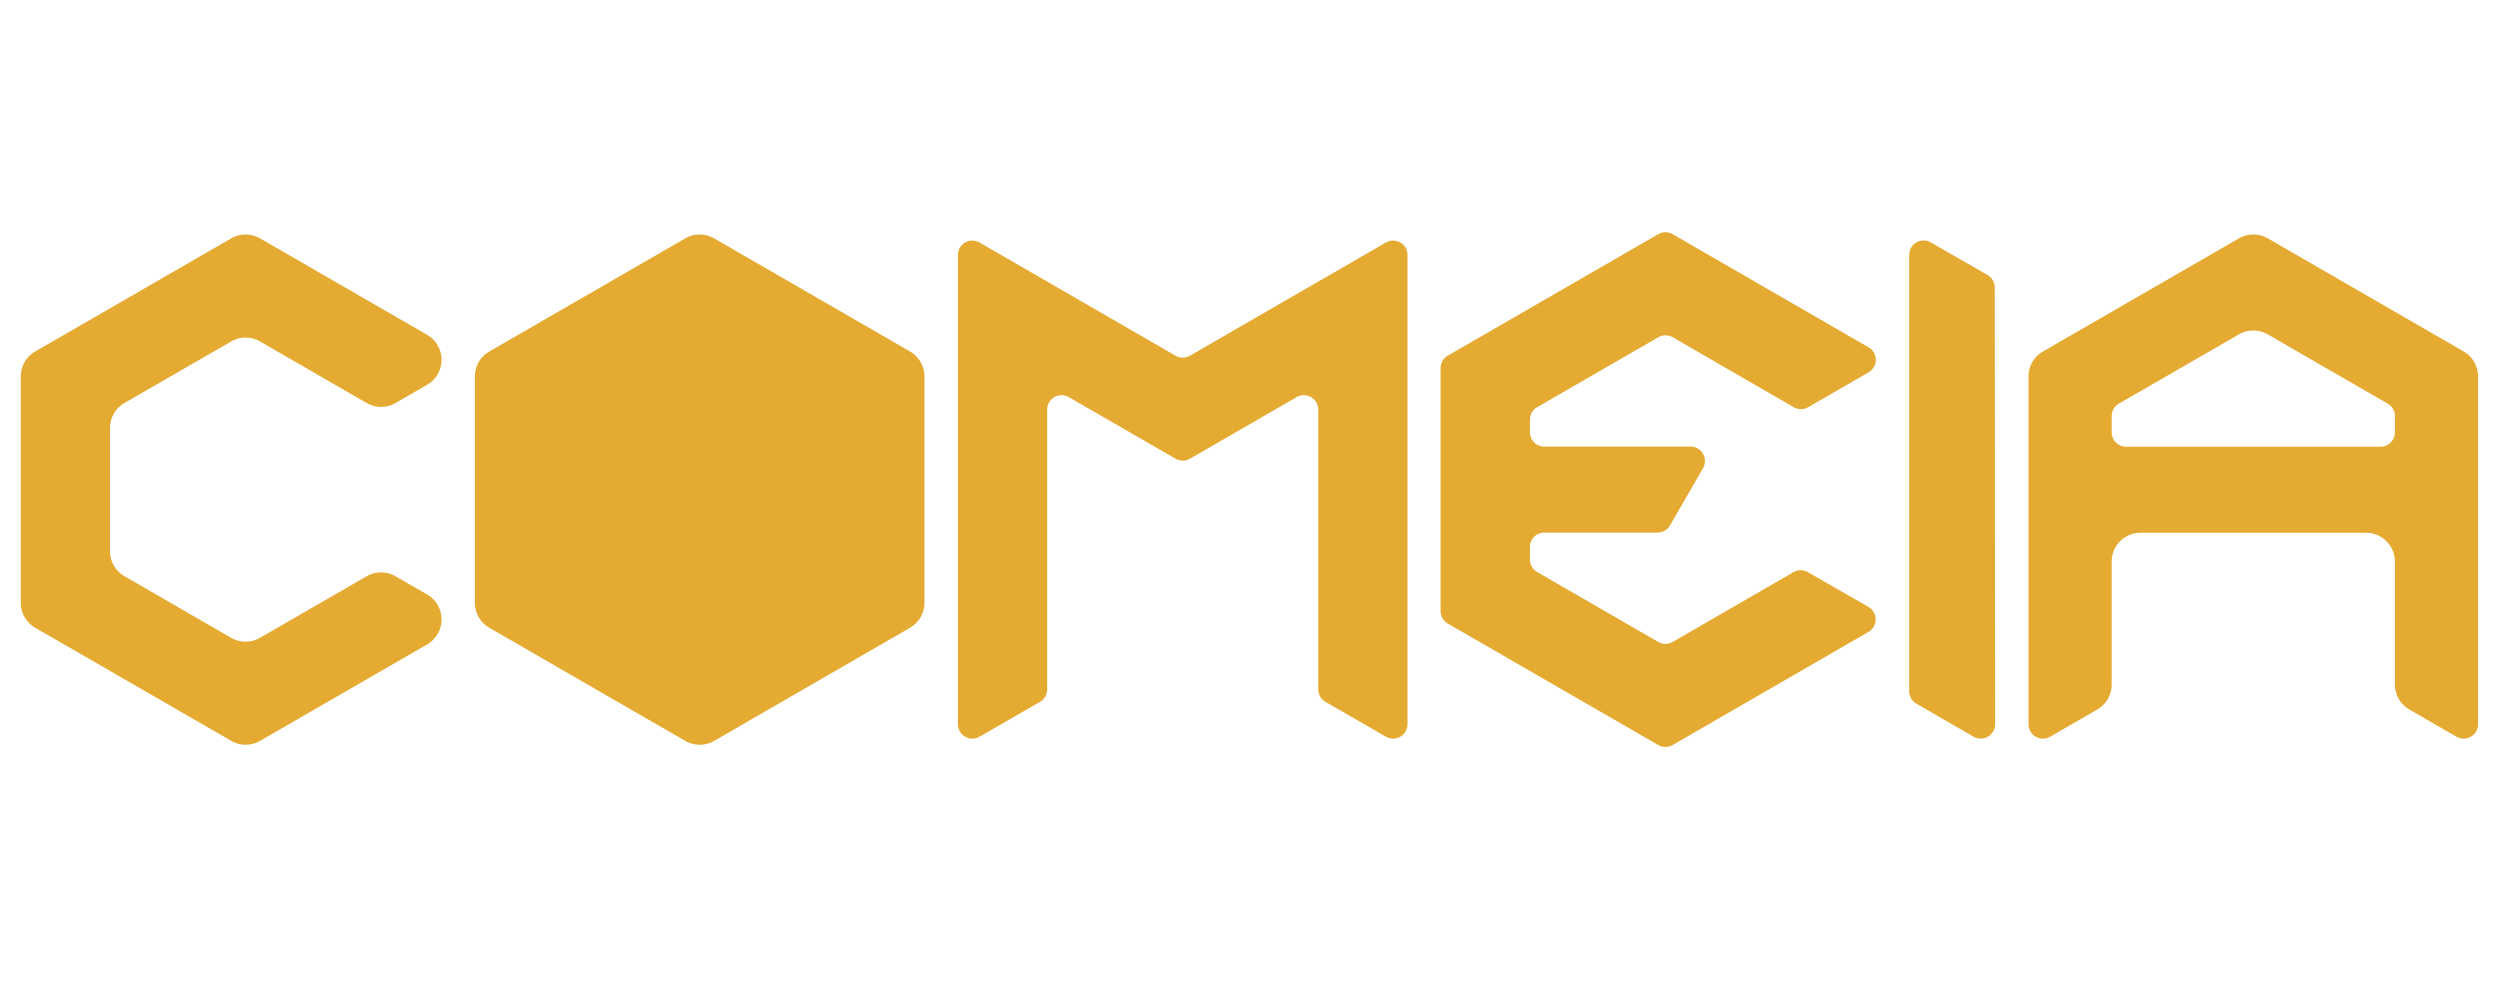 <svg id="Layer_1" data-name="Layer 1" xmlns="http://www.w3.org/2000/svg" viewBox="0 0 1200 480"><defs><style>.cls-1{fill:#E4AA31;}</style></defs><path class="cls-1" d="M328.92,114.42l-94.06,54.3a13.84,13.84,0,0,0-6.92,12V289.32a13.84,13.84,0,0,0,6.92,12l94.06,54.31a13.85,13.85,0,0,0,13.84,0l94.05-54.31a13.83,13.83,0,0,0,6.93-12V180.71a13.83,13.83,0,0,0-6.93-12l-94.05-54.3A13.85,13.85,0,0,0,328.92,114.42Z"/><path class="cls-1" d="M124.8,163.88,176,193.45a13.85,13.85,0,0,0,13.84,0L205,184.7a13.84,13.84,0,0,0,0-24L124.8,114.42a13.85,13.85,0,0,0-13.84,0L16.9,168.72a13.84,13.84,0,0,0-6.92,12V289.32a13.84,13.84,0,0,0,6.92,12L111,355.61a13.85,13.85,0,0,0,13.84,0L205,309.33a13.84,13.84,0,0,0,0-24l-15.2-8.73a13.87,13.87,0,0,0-13.81,0L124.8,306.15a13.85,13.85,0,0,1-13.84,0L59.73,276.57a13.84,13.84,0,0,1-6.92-12V205.44a13.84,13.84,0,0,1,6.92-12L111,163.88A13.85,13.85,0,0,1,124.8,163.88Z"/><path class="cls-1" d="M802.89,161.88,861,195.45a6.9,6.9,0,0,0,6.92,0l29-16.74a6.92,6.92,0,0,0,0-12l-94.06-54.3a6.9,6.9,0,0,0-6.92,0l-101,58.3a6.9,6.9,0,0,0-3.46,6v116.6a6.92,6.92,0,0,0,3.46,6l101,58.3a7,7,0,0,0,6.92,0l94-54.29a6.93,6.93,0,0,0,0-12l-29.08-16.69a6.91,6.91,0,0,0-6.9,0l-58,33.5a6.9,6.9,0,0,1-6.92,0l-58.14-33.57a6.91,6.91,0,0,1-3.46-6v-6a6.92,6.92,0,0,1,6.92-6.92h54.33a6.92,6.92,0,0,0,6-3.46l15.84-27.44a6.92,6.92,0,0,0-6-10.38H741.29a6.92,6.92,0,0,1-6.92-6.92v-6a6.92,6.92,0,0,1,3.46-6L796,161.88A6.9,6.9,0,0,1,802.89,161.88Z"/><path class="cls-1" d="M947.3,353.6l-27.42-15.83a6.91,6.91,0,0,1-3.46-6V122.36a6.91,6.91,0,0,1,10.36-6L954,132a6.94,6.94,0,0,1,3.48,6l.18,209.64A6.92,6.92,0,0,1,947.3,353.6Z"/><path class="cls-1" d="M1074.67,114.42l-94.06,54.3a13.84,13.84,0,0,0-6.92,12V347.62a6.92,6.92,0,0,0,10.38,6l22.62-13.06a13.83,13.83,0,0,0,6.92-12v-59a13.84,13.84,0,0,1,13.84-13.84h108.27a13.84,13.84,0,0,1,13.84,13.84v59a13.85,13.85,0,0,0,6.92,12l22.62,13.06a6.92,6.92,0,0,0,10.38-6V180.71a13.82,13.82,0,0,0-6.92-12l-94-54.3A13.85,13.85,0,0,0,1074.67,114.42Zm68,100H1020.53a6.92,6.92,0,0,1-6.92-6.92v-7.75a6.92,6.92,0,0,1,3.46-6l57.6-33.25a13.85,13.85,0,0,1,13.84,0l57.59,33.25a6.92,6.92,0,0,1,3.46,6v7.75A6.92,6.92,0,0,1,1142.64,214.43Z"/><path class="cls-1" d="M564.18,170.7l-94-54.29a6.92,6.92,0,0,0-10.38,6l0,225.2a6.92,6.92,0,0,0,10.38,6l29-16.72a6.91,6.91,0,0,0,3.46-6V196.62a6.92,6.92,0,0,1,10.38-6l51.23,29.56a6.93,6.93,0,0,0,6.91,0l51.23-29.56a6.92,6.92,0,0,1,10.38,6V330.89a6.91,6.91,0,0,0,3.46,6l29,16.72a6.92,6.92,0,0,0,10.38-6l0-225.2a6.92,6.92,0,0,0-10.38-6l-94,54.29A6.9,6.9,0,0,1,564.18,170.7Z"/></svg>
